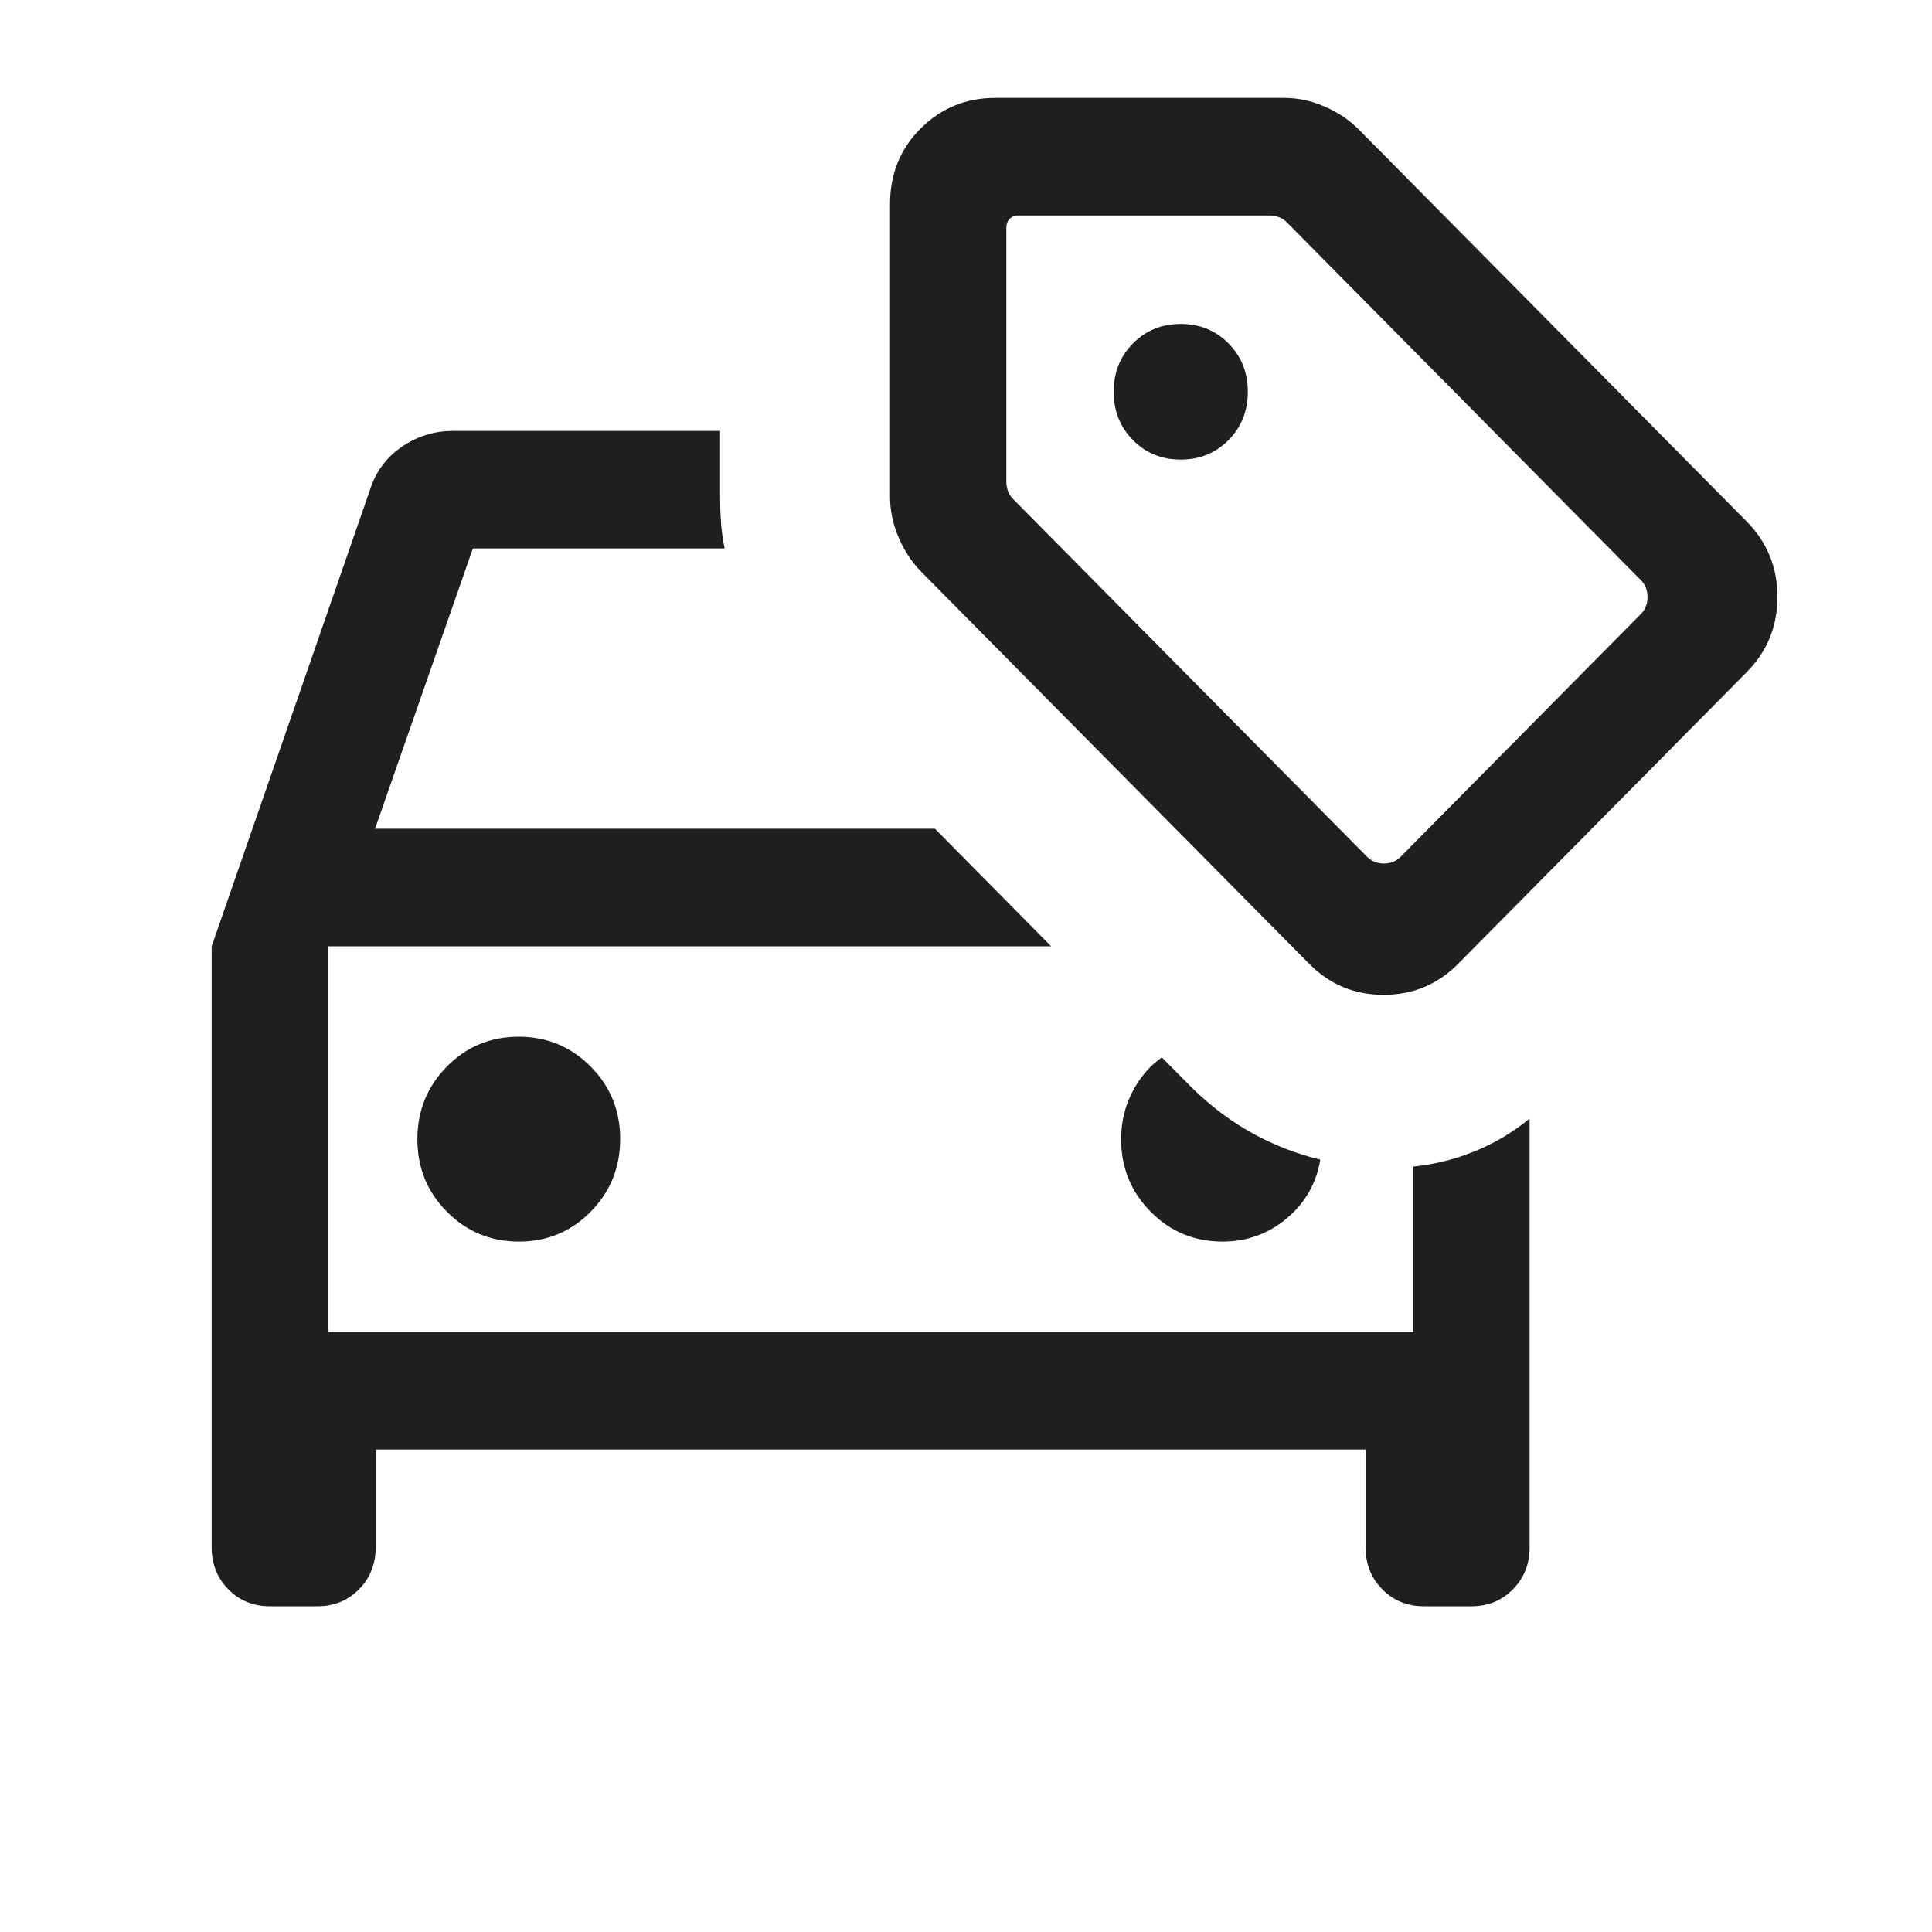 <svg width="25" height="25" viewBox="0 0 25 25" fill="none" xmlns="http://www.w3.org/2000/svg">
<path d="M6.715 16.066C7.08 16.066 7.39 15.937 7.644 15.679C7.898 15.421 8.025 15.107 8.025 14.738C8.025 14.369 7.897 14.056 7.642 13.8C7.386 13.543 7.076 13.415 6.711 13.415C6.346 13.415 6.036 13.544 5.782 13.802C5.528 14.06 5.401 14.374 5.401 14.743C5.401 15.112 5.529 15.424 5.785 15.681C6.04 15.938 6.35 16.066 6.715 16.066ZM15.819 16.066C16.134 16.066 16.411 15.966 16.649 15.767C16.888 15.567 17.033 15.314 17.085 15.005C16.776 14.931 16.482 14.817 16.204 14.663C15.925 14.509 15.664 14.312 15.42 14.072L15.034 13.682C14.873 13.797 14.745 13.948 14.65 14.135C14.555 14.321 14.507 14.523 14.507 14.74C14.507 15.109 14.635 15.422 14.89 15.68C15.145 15.937 15.455 16.066 15.819 16.066ZM4.861 18.757V20.024C4.861 20.24 4.789 20.42 4.645 20.566C4.5 20.712 4.322 20.785 4.108 20.785H3.491C3.278 20.785 3.099 20.712 2.955 20.566C2.811 20.42 2.739 20.24 2.739 20.024V12.245L4.788 6.337C4.862 6.104 4.999 5.919 5.199 5.782C5.398 5.645 5.62 5.576 5.864 5.576H9.318V6.434C9.318 6.54 9.322 6.65 9.33 6.764C9.338 6.878 9.354 6.989 9.377 7.097H6.119L4.853 10.724H12.098L13.602 12.245H4.244V17.236H18.288V15.095C18.56 15.068 18.823 15.003 19.079 14.899C19.335 14.796 19.573 14.655 19.793 14.475V20.024C19.793 20.24 19.721 20.42 19.577 20.566C19.433 20.712 19.254 20.785 19.041 20.785H18.424C18.21 20.785 18.032 20.712 17.887 20.566C17.743 20.42 17.671 20.24 17.671 20.024V18.757H4.861ZM15.279 5.947C15.524 5.947 15.73 5.863 15.897 5.695C16.064 5.527 16.147 5.318 16.147 5.07C16.147 4.821 16.064 4.613 15.898 4.445C15.731 4.276 15.525 4.192 15.279 4.192C15.033 4.192 14.827 4.276 14.661 4.444C14.494 4.612 14.411 4.821 14.411 5.069C14.411 5.318 14.494 5.526 14.66 5.694C14.826 5.863 15.033 5.947 15.279 5.947ZM16.94 12.471L11.92 7.398C11.801 7.277 11.704 7.13 11.629 6.956C11.554 6.783 11.517 6.605 11.517 6.424V2.642C11.517 2.252 11.649 1.925 11.914 1.662C12.178 1.399 12.499 1.267 12.877 1.267H16.62C16.799 1.267 16.974 1.305 17.146 1.381C17.317 1.456 17.463 1.554 17.582 1.675L22.602 6.748C22.867 7.016 23 7.341 23 7.723C23 8.105 22.867 8.43 22.602 8.698L18.869 12.471C18.604 12.739 18.283 12.873 17.904 12.873C17.526 12.873 17.205 12.739 16.94 12.471ZM17.69 11.087C17.748 11.145 17.82 11.174 17.907 11.174C17.994 11.174 18.067 11.145 18.124 11.087L21.233 7.945C21.291 7.887 21.319 7.814 21.319 7.726C21.319 7.638 21.291 7.565 21.233 7.507L16.651 2.876C16.618 2.843 16.583 2.821 16.544 2.808C16.506 2.795 16.467 2.788 16.429 2.788H13.176C13.131 2.788 13.094 2.803 13.065 2.832C13.036 2.861 13.022 2.899 13.022 2.944V6.232C13.022 6.27 13.028 6.309 13.041 6.348C13.054 6.387 13.076 6.423 13.108 6.456L17.69 11.087Z" fill="#1F1F1F"/>
</svg>
